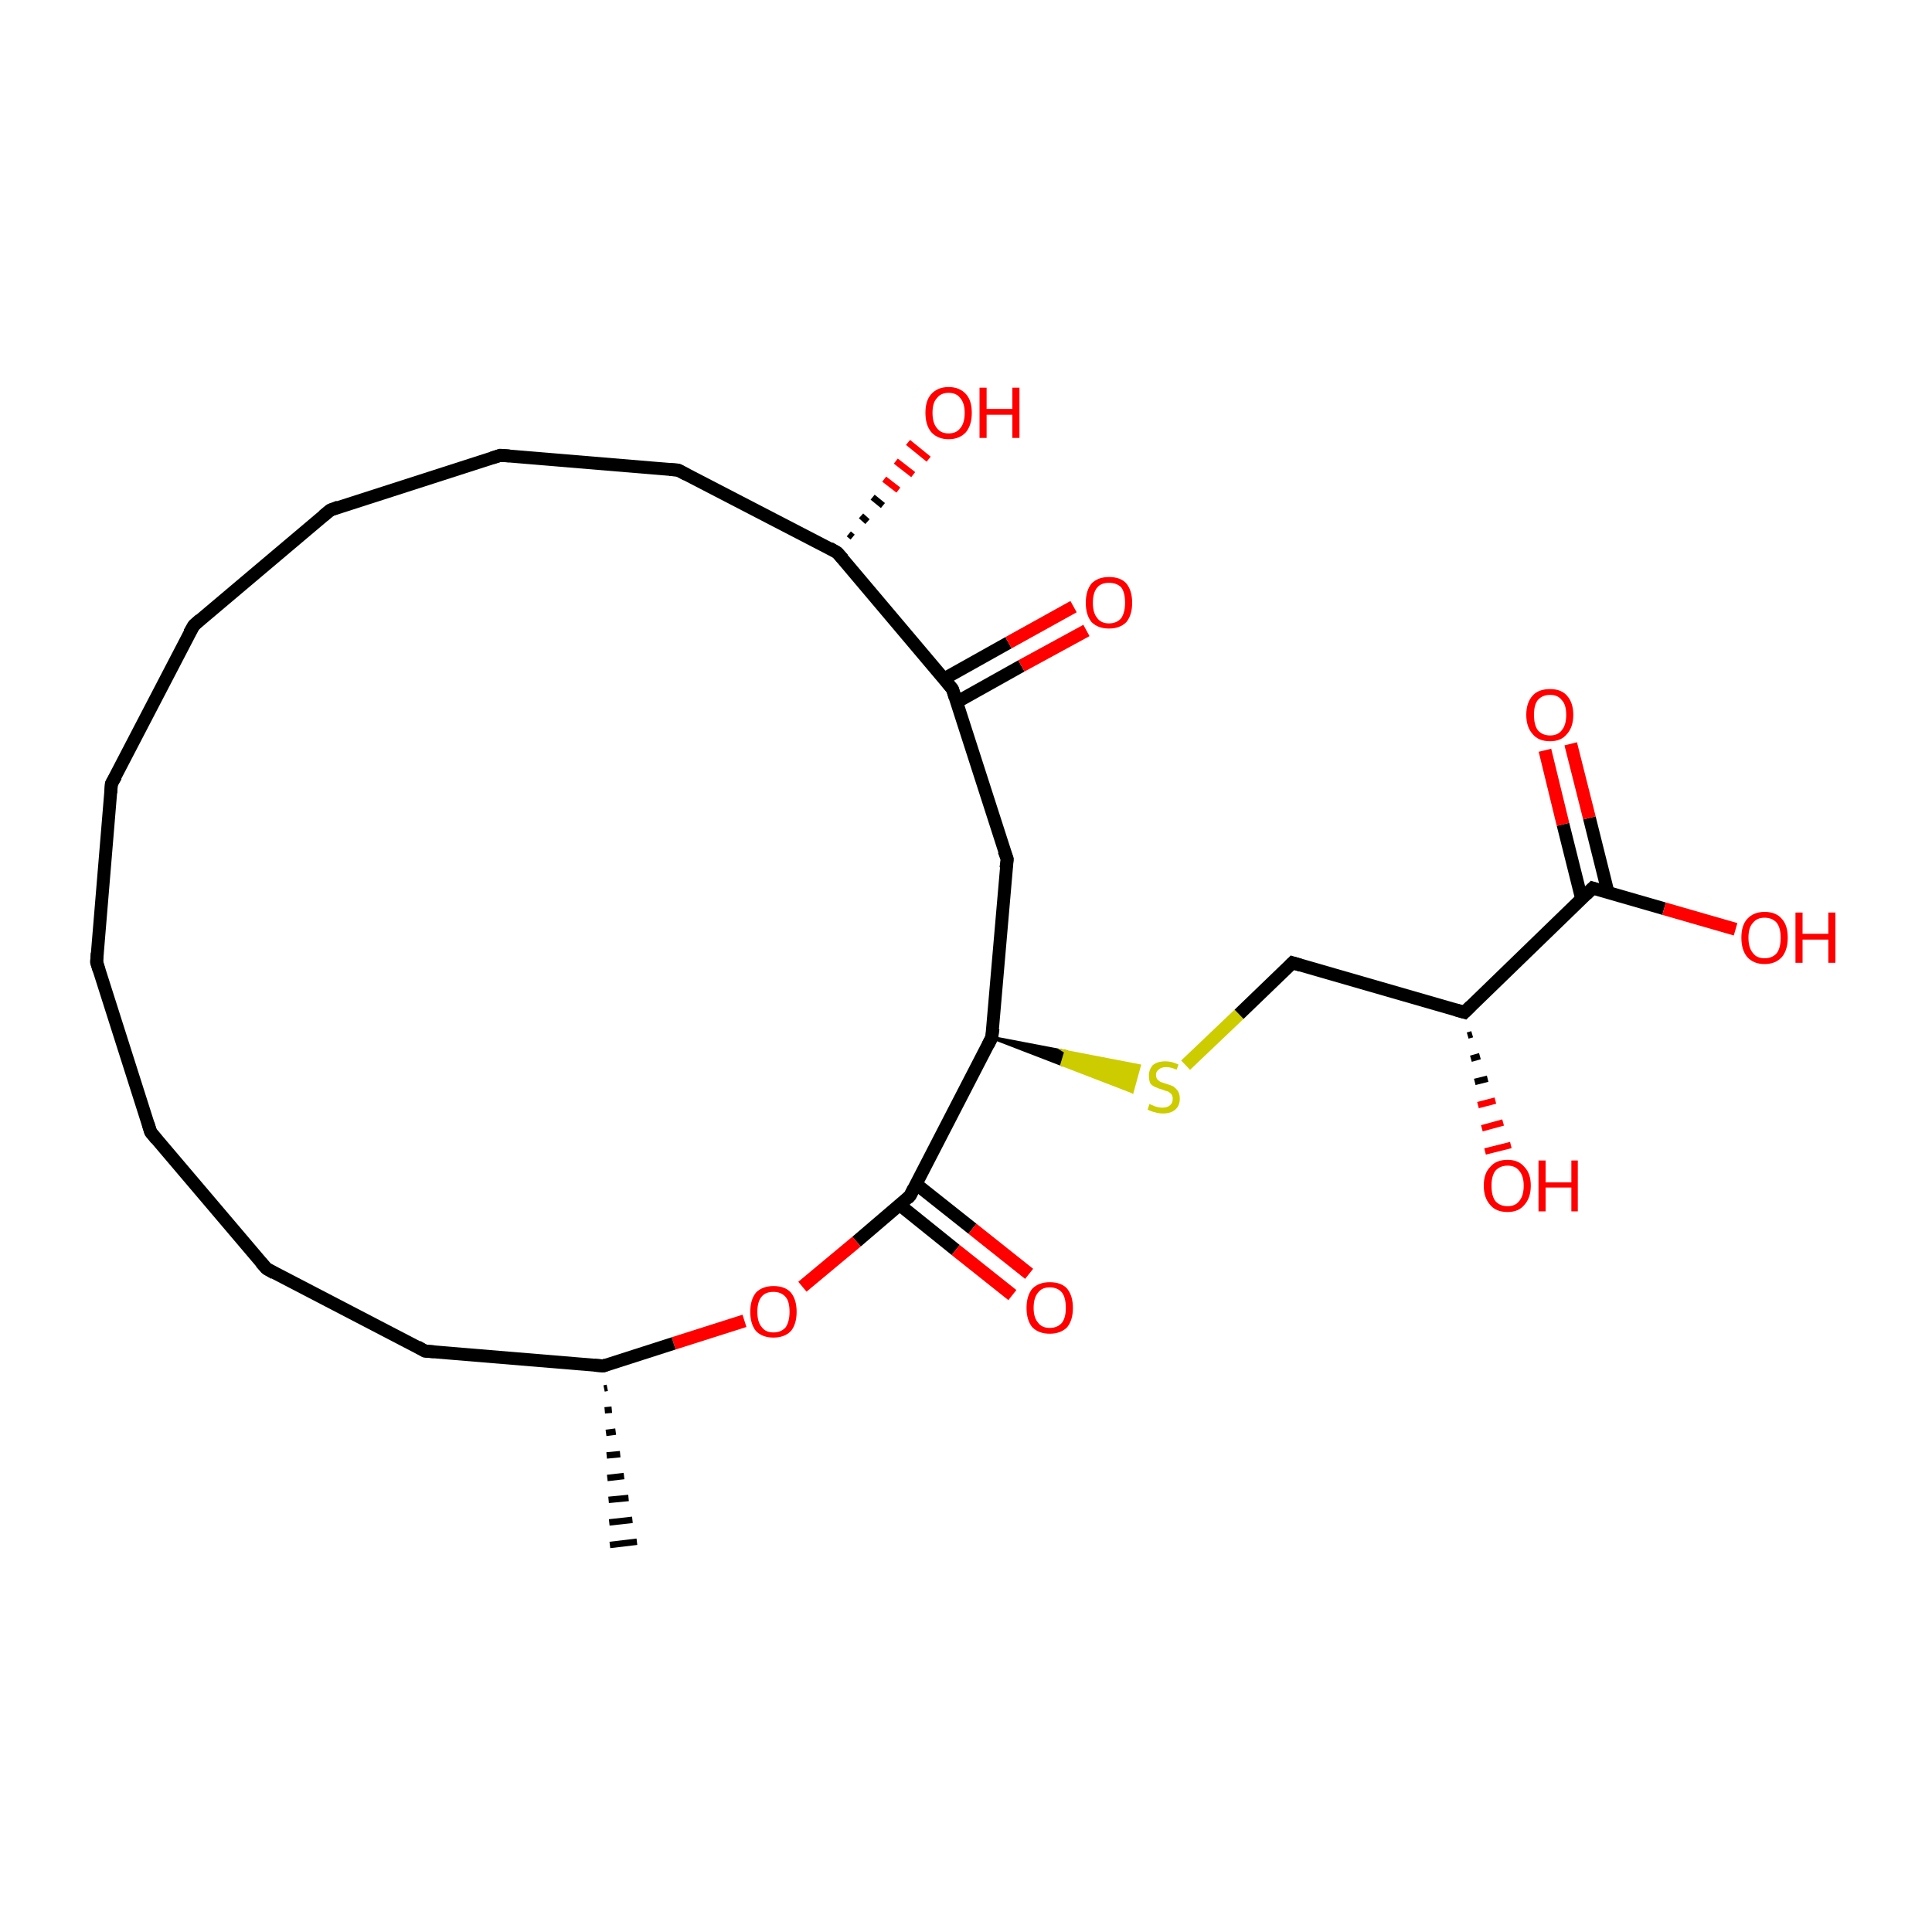 <?xml version='1.0' encoding='iso-8859-1'?>
<svg version='1.1' baseProfile='full'
              xmlns='http://www.w3.org/2000/svg'
                      xmlns:rdkit='http://www.rdkit.org/xml'
                      xmlns:xlink='http://www.w3.org/1999/xlink'
                  xml:space='preserve'
width='300px' height='300px' viewBox='0 0 300 300'>
<!-- END OF HEADER -->
<rect style='opacity:1.0;fill:#FFFFFF;stroke:none' width='300.0' height='300.0' x='0.0' y='0.0'> </rect>
<path class='bond-0 atom-1 atom-0' d='M 94.3,215.5 L 93.8,215.6' style='fill:none;fill-rule:evenodd;stroke:#000000;stroke-width:1.0px;stroke-linecap:butt;stroke-linejoin:miter;stroke-opacity:1' />
<path class='bond-0 atom-1 atom-0' d='M 95.0,218.9 L 93.9,219.0' style='fill:none;fill-rule:evenodd;stroke:#000000;stroke-width:1.0px;stroke-linecap:butt;stroke-linejoin:miter;stroke-opacity:1' />
<path class='bond-0 atom-1 atom-0' d='M 95.6,222.3 L 94.1,222.5' style='fill:none;fill-rule:evenodd;stroke:#000000;stroke-width:1.0px;stroke-linecap:butt;stroke-linejoin:miter;stroke-opacity:1' />
<path class='bond-0 atom-1 atom-0' d='M 96.3,225.8 L 94.2,226.0' style='fill:none;fill-rule:evenodd;stroke:#000000;stroke-width:1.0px;stroke-linecap:butt;stroke-linejoin:miter;stroke-opacity:1' />
<path class='bond-0 atom-1 atom-0' d='M 96.9,229.2 L 94.3,229.5' style='fill:none;fill-rule:evenodd;stroke:#000000;stroke-width:1.0px;stroke-linecap:butt;stroke-linejoin:miter;stroke-opacity:1' />
<path class='bond-0 atom-1 atom-0' d='M 97.6,232.6 L 94.5,232.9' style='fill:none;fill-rule:evenodd;stroke:#000000;stroke-width:1.0px;stroke-linecap:butt;stroke-linejoin:miter;stroke-opacity:1' />
<path class='bond-0 atom-1 atom-0' d='M 98.2,236.0 L 94.6,236.4' style='fill:none;fill-rule:evenodd;stroke:#000000;stroke-width:1.0px;stroke-linecap:butt;stroke-linejoin:miter;stroke-opacity:1' />
<path class='bond-0 atom-1 atom-0' d='M 98.9,239.4 L 94.7,239.9' style='fill:none;fill-rule:evenodd;stroke:#000000;stroke-width:1.0px;stroke-linecap:butt;stroke-linejoin:miter;stroke-opacity:1' />
<path class='bond-1 atom-1 atom-2' d='M 93.7,212.1 L 66.0,209.8' style='fill:none;fill-rule:evenodd;stroke:#000000;stroke-width:2.0px;stroke-linecap:butt;stroke-linejoin:miter;stroke-opacity:1' />
<path class='bond-2 atom-2 atom-3' d='M 66.0,209.8 L 41.4,197.0' style='fill:none;fill-rule:evenodd;stroke:#000000;stroke-width:2.0px;stroke-linecap:butt;stroke-linejoin:miter;stroke-opacity:1' />
<path class='bond-3 atom-3 atom-4' d='M 41.4,197.0 L 23.4,175.8' style='fill:none;fill-rule:evenodd;stroke:#000000;stroke-width:2.0px;stroke-linecap:butt;stroke-linejoin:miter;stroke-opacity:1' />
<path class='bond-4 atom-4 atom-5' d='M 23.4,175.8 L 15.0,149.4' style='fill:none;fill-rule:evenodd;stroke:#000000;stroke-width:2.0px;stroke-linecap:butt;stroke-linejoin:miter;stroke-opacity:1' />
<path class='bond-5 atom-5 atom-6' d='M 15.0,149.4 L 17.3,121.7' style='fill:none;fill-rule:evenodd;stroke:#000000;stroke-width:2.0px;stroke-linecap:butt;stroke-linejoin:miter;stroke-opacity:1' />
<path class='bond-6 atom-6 atom-7' d='M 17.3,121.7 L 30.1,97.1' style='fill:none;fill-rule:evenodd;stroke:#000000;stroke-width:2.0px;stroke-linecap:butt;stroke-linejoin:miter;stroke-opacity:1' />
<path class='bond-7 atom-7 atom-8' d='M 30.1,97.1 L 51.3,79.2' style='fill:none;fill-rule:evenodd;stroke:#000000;stroke-width:2.0px;stroke-linecap:butt;stroke-linejoin:miter;stroke-opacity:1' />
<path class='bond-8 atom-8 atom-9' d='M 51.3,79.2 L 77.7,70.7' style='fill:none;fill-rule:evenodd;stroke:#000000;stroke-width:2.0px;stroke-linecap:butt;stroke-linejoin:miter;stroke-opacity:1' />
<path class='bond-9 atom-9 atom-10' d='M 77.7,70.7 L 105.3,73.0' style='fill:none;fill-rule:evenodd;stroke:#000000;stroke-width:2.0px;stroke-linecap:butt;stroke-linejoin:miter;stroke-opacity:1' />
<path class='bond-10 atom-10 atom-11' d='M 105.3,73.0 L 130.0,85.8' style='fill:none;fill-rule:evenodd;stroke:#000000;stroke-width:2.0px;stroke-linecap:butt;stroke-linejoin:miter;stroke-opacity:1' />
<path class='bond-11 atom-11 atom-12' d='M 131.8,82.9 L 132.4,83.4' style='fill:none;fill-rule:evenodd;stroke:#000000;stroke-width:1.0px;stroke-linecap:butt;stroke-linejoin:miter;stroke-opacity:1' />
<path class='bond-11 atom-11 atom-12' d='M 133.7,80.1 L 134.7,81.0' style='fill:none;fill-rule:evenodd;stroke:#000000;stroke-width:1.0px;stroke-linecap:butt;stroke-linejoin:miter;stroke-opacity:1' />
<path class='bond-11 atom-11 atom-12' d='M 135.5,77.2 L 137.1,78.5' style='fill:none;fill-rule:evenodd;stroke:#000000;stroke-width:1.0px;stroke-linecap:butt;stroke-linejoin:miter;stroke-opacity:1' />
<path class='bond-11 atom-11 atom-12' d='M 137.3,74.4 L 139.5,76.1' style='fill:none;fill-rule:evenodd;stroke:#FF0000;stroke-width:1.0px;stroke-linecap:butt;stroke-linejoin:miter;stroke-opacity:1' />
<path class='bond-11 atom-11 atom-12' d='M 139.1,71.6 L 141.8,73.7' style='fill:none;fill-rule:evenodd;stroke:#FF0000;stroke-width:1.0px;stroke-linecap:butt;stroke-linejoin:miter;stroke-opacity:1' />
<path class='bond-11 atom-11 atom-12' d='M 141.0,68.7 L 144.2,71.3' style='fill:none;fill-rule:evenodd;stroke:#FF0000;stroke-width:1.0px;stroke-linecap:butt;stroke-linejoin:miter;stroke-opacity:1' />
<path class='bond-12 atom-11 atom-13' d='M 130.0,85.8 L 147.9,107.0' style='fill:none;fill-rule:evenodd;stroke:#000000;stroke-width:2.0px;stroke-linecap:butt;stroke-linejoin:miter;stroke-opacity:1' />
<path class='bond-13 atom-13 atom-14' d='M 148.6,109.0 L 158.6,103.4' style='fill:none;fill-rule:evenodd;stroke:#000000;stroke-width:2.0px;stroke-linecap:butt;stroke-linejoin:miter;stroke-opacity:1' />
<path class='bond-13 atom-13 atom-14' d='M 158.6,103.4 L 168.7,97.9' style='fill:none;fill-rule:evenodd;stroke:#FF0000;stroke-width:2.0px;stroke-linecap:butt;stroke-linejoin:miter;stroke-opacity:1' />
<path class='bond-13 atom-13 atom-14' d='M 146.6,105.4 L 156.6,99.8' style='fill:none;fill-rule:evenodd;stroke:#000000;stroke-width:2.0px;stroke-linecap:butt;stroke-linejoin:miter;stroke-opacity:1' />
<path class='bond-13 atom-13 atom-14' d='M 156.6,99.8 L 166.7,94.2' style='fill:none;fill-rule:evenodd;stroke:#FF0000;stroke-width:2.0px;stroke-linecap:butt;stroke-linejoin:miter;stroke-opacity:1' />
<path class='bond-14 atom-13 atom-15' d='M 147.9,107.0 L 156.4,133.4' style='fill:none;fill-rule:evenodd;stroke:#000000;stroke-width:2.0px;stroke-linecap:butt;stroke-linejoin:miter;stroke-opacity:1' />
<path class='bond-15 atom-15 atom-16' d='M 156.4,133.4 L 154.0,161.1' style='fill:none;fill-rule:evenodd;stroke:#000000;stroke-width:2.0px;stroke-linecap:butt;stroke-linejoin:miter;stroke-opacity:1' />
<path class='bond-16 atom-16 atom-17' d='M 154.0,161.1 L 165.5,163.3 L 164.9,165.3 Z' style='fill:#000000;fill-rule:evenodd;fill-opacity:1;stroke:#000000;stroke-width:0.5px;stroke-linecap:butt;stroke-linejoin:miter;stroke-miterlimit:10;stroke-opacity:1;' />
<path class='bond-16 atom-16 atom-17' d='M 165.5,163.3 L 175.8,169.5 L 176.9,165.5 Z' style='fill:#CCCC00;fill-rule:evenodd;fill-opacity:1;stroke:#CCCC00;stroke-width:0.5px;stroke-linecap:butt;stroke-linejoin:miter;stroke-miterlimit:10;stroke-opacity:1;' />
<path class='bond-16 atom-16 atom-17' d='M 165.5,163.3 L 164.9,165.3 L 175.8,169.5 Z' style='fill:#CCCC00;fill-rule:evenodd;fill-opacity:1;stroke:#CCCC00;stroke-width:0.5px;stroke-linecap:butt;stroke-linejoin:miter;stroke-miterlimit:10;stroke-opacity:1;' />
<path class='bond-17 atom-17 atom-18' d='M 184.1,165.4 L 192.4,157.5' style='fill:none;fill-rule:evenodd;stroke:#CCCC00;stroke-width:2.0px;stroke-linecap:butt;stroke-linejoin:miter;stroke-opacity:1' />
<path class='bond-17 atom-17 atom-18' d='M 192.4,157.5 L 200.7,149.5' style='fill:none;fill-rule:evenodd;stroke:#000000;stroke-width:2.0px;stroke-linecap:butt;stroke-linejoin:miter;stroke-opacity:1' />
<path class='bond-18 atom-18 atom-19' d='M 200.7,149.5 L 227.4,157.2' style='fill:none;fill-rule:evenodd;stroke:#000000;stroke-width:2.0px;stroke-linecap:butt;stroke-linejoin:miter;stroke-opacity:1' />
<path class='bond-19 atom-19 atom-20' d='M 228.6,160.6 L 227.9,160.8' style='fill:none;fill-rule:evenodd;stroke:#000000;stroke-width:1.0px;stroke-linecap:butt;stroke-linejoin:miter;stroke-opacity:1' />
<path class='bond-19 atom-19 atom-20' d='M 229.8,164.0 L 228.4,164.4' style='fill:none;fill-rule:evenodd;stroke:#000000;stroke-width:1.0px;stroke-linecap:butt;stroke-linejoin:miter;stroke-opacity:1' />
<path class='bond-19 atom-19 atom-20' d='M 231.0,167.5 L 229.0,168.0' style='fill:none;fill-rule:evenodd;stroke:#000000;stroke-width:1.0px;stroke-linecap:butt;stroke-linejoin:miter;stroke-opacity:1' />
<path class='bond-19 atom-19 atom-20' d='M 232.2,170.9 L 229.5,171.6' style='fill:none;fill-rule:evenodd;stroke:#FF0000;stroke-width:1.0px;stroke-linecap:butt;stroke-linejoin:miter;stroke-opacity:1' />
<path class='bond-19 atom-19 atom-20' d='M 233.4,174.3 L 230.1,175.2' style='fill:none;fill-rule:evenodd;stroke:#FF0000;stroke-width:1.0px;stroke-linecap:butt;stroke-linejoin:miter;stroke-opacity:1' />
<path class='bond-19 atom-19 atom-20' d='M 234.6,177.8 L 230.6,178.8' style='fill:none;fill-rule:evenodd;stroke:#FF0000;stroke-width:1.0px;stroke-linecap:butt;stroke-linejoin:miter;stroke-opacity:1' />
<path class='bond-20 atom-19 atom-21' d='M 227.4,157.2 L 247.3,137.9' style='fill:none;fill-rule:evenodd;stroke:#000000;stroke-width:2.0px;stroke-linecap:butt;stroke-linejoin:miter;stroke-opacity:1' />
<path class='bond-21 atom-21 atom-22' d='M 249.7,138.6 L 246.8,127.0' style='fill:none;fill-rule:evenodd;stroke:#000000;stroke-width:2.0px;stroke-linecap:butt;stroke-linejoin:miter;stroke-opacity:1' />
<path class='bond-21 atom-21 atom-22' d='M 246.8,127.0 L 243.9,115.5' style='fill:none;fill-rule:evenodd;stroke:#FF0000;stroke-width:2.0px;stroke-linecap:butt;stroke-linejoin:miter;stroke-opacity:1' />
<path class='bond-21 atom-21 atom-22' d='M 245.6,139.6 L 242.7,128.0' style='fill:none;fill-rule:evenodd;stroke:#000000;stroke-width:2.0px;stroke-linecap:butt;stroke-linejoin:miter;stroke-opacity:1' />
<path class='bond-21 atom-21 atom-22' d='M 242.7,128.0 L 239.9,116.5' style='fill:none;fill-rule:evenodd;stroke:#FF0000;stroke-width:2.0px;stroke-linecap:butt;stroke-linejoin:miter;stroke-opacity:1' />
<path class='bond-22 atom-21 atom-23' d='M 247.3,137.9 L 258.4,141.1' style='fill:none;fill-rule:evenodd;stroke:#000000;stroke-width:2.0px;stroke-linecap:butt;stroke-linejoin:miter;stroke-opacity:1' />
<path class='bond-22 atom-21 atom-23' d='M 258.4,141.1 L 269.5,144.3' style='fill:none;fill-rule:evenodd;stroke:#FF0000;stroke-width:2.0px;stroke-linecap:butt;stroke-linejoin:miter;stroke-opacity:1' />
<path class='bond-23 atom-16 atom-24' d='M 154.0,161.1 L 141.3,185.7' style='fill:none;fill-rule:evenodd;stroke:#000000;stroke-width:2.0px;stroke-linecap:butt;stroke-linejoin:miter;stroke-opacity:1' />
<path class='bond-24 atom-24 atom-25' d='M 139.7,187.1 L 148.4,194.1' style='fill:none;fill-rule:evenodd;stroke:#000000;stroke-width:2.0px;stroke-linecap:butt;stroke-linejoin:miter;stroke-opacity:1' />
<path class='bond-24 atom-24 atom-25' d='M 148.4,194.1 L 157.2,201.1' style='fill:none;fill-rule:evenodd;stroke:#FF0000;stroke-width:2.0px;stroke-linecap:butt;stroke-linejoin:miter;stroke-opacity:1' />
<path class='bond-24 atom-24 atom-25' d='M 142.3,183.9 L 151.0,190.8' style='fill:none;fill-rule:evenodd;stroke:#000000;stroke-width:2.0px;stroke-linecap:butt;stroke-linejoin:miter;stroke-opacity:1' />
<path class='bond-24 atom-24 atom-25' d='M 151.0,190.8 L 159.8,197.8' style='fill:none;fill-rule:evenodd;stroke:#FF0000;stroke-width:2.0px;stroke-linecap:butt;stroke-linejoin:miter;stroke-opacity:1' />
<path class='bond-25 atom-24 atom-26' d='M 141.3,185.7 L 133.0,192.8' style='fill:none;fill-rule:evenodd;stroke:#000000;stroke-width:2.0px;stroke-linecap:butt;stroke-linejoin:miter;stroke-opacity:1' />
<path class='bond-25 atom-24 atom-26' d='M 133.0,192.8 L 124.6,199.8' style='fill:none;fill-rule:evenodd;stroke:#FF0000;stroke-width:2.0px;stroke-linecap:butt;stroke-linejoin:miter;stroke-opacity:1' />
<path class='bond-26 atom-26 atom-1' d='M 115.6,205.1 L 104.6,208.6' style='fill:none;fill-rule:evenodd;stroke:#FF0000;stroke-width:2.0px;stroke-linecap:butt;stroke-linejoin:miter;stroke-opacity:1' />
<path class='bond-26 atom-26 atom-1' d='M 104.6,208.6 L 93.7,212.1' style='fill:none;fill-rule:evenodd;stroke:#000000;stroke-width:2.0px;stroke-linecap:butt;stroke-linejoin:miter;stroke-opacity:1' />
<path d='M 92.3,212.0 L 93.7,212.1 L 94.2,211.9' style='fill:none;stroke:#000000;stroke-width:2.0px;stroke-linecap:butt;stroke-linejoin:miter;stroke-miterlimit:10;stroke-opacity:1;' />
<path d='M 67.4,209.9 L 66.0,209.8 L 64.8,209.1' style='fill:none;stroke:#000000;stroke-width:2.0px;stroke-linecap:butt;stroke-linejoin:miter;stroke-miterlimit:10;stroke-opacity:1;' />
<path d='M 42.6,197.7 L 41.4,197.0 L 40.5,196.0' style='fill:none;stroke:#000000;stroke-width:2.0px;stroke-linecap:butt;stroke-linejoin:miter;stroke-miterlimit:10;stroke-opacity:1;' />
<path d='M 24.3,176.9 L 23.4,175.8 L 23.0,174.5' style='fill:none;stroke:#000000;stroke-width:2.0px;stroke-linecap:butt;stroke-linejoin:miter;stroke-miterlimit:10;stroke-opacity:1;' />
<path d='M 15.4,150.7 L 15.0,149.4 L 15.1,148.0' style='fill:none;stroke:#000000;stroke-width:2.0px;stroke-linecap:butt;stroke-linejoin:miter;stroke-miterlimit:10;stroke-opacity:1;' />
<path d='M 17.2,123.1 L 17.3,121.7 L 18.0,120.5' style='fill:none;stroke:#000000;stroke-width:2.0px;stroke-linecap:butt;stroke-linejoin:miter;stroke-miterlimit:10;stroke-opacity:1;' />
<path d='M 29.4,98.3 L 30.1,97.1 L 31.1,96.2' style='fill:none;stroke:#000000;stroke-width:2.0px;stroke-linecap:butt;stroke-linejoin:miter;stroke-miterlimit:10;stroke-opacity:1;' />
<path d='M 50.2,80.1 L 51.3,79.2 L 52.6,78.7' style='fill:none;stroke:#000000;stroke-width:2.0px;stroke-linecap:butt;stroke-linejoin:miter;stroke-miterlimit:10;stroke-opacity:1;' />
<path d='M 76.4,71.1 L 77.7,70.7 L 79.1,70.8' style='fill:none;stroke:#000000;stroke-width:2.0px;stroke-linecap:butt;stroke-linejoin:miter;stroke-miterlimit:10;stroke-opacity:1;' />
<path d='M 104.0,72.9 L 105.3,73.0 L 106.6,73.7' style='fill:none;stroke:#000000;stroke-width:2.0px;stroke-linecap:butt;stroke-linejoin:miter;stroke-miterlimit:10;stroke-opacity:1;' />
<path d='M 128.8,85.1 L 130.0,85.8 L 130.9,86.8' style='fill:none;stroke:#000000;stroke-width:2.0px;stroke-linecap:butt;stroke-linejoin:miter;stroke-miterlimit:10;stroke-opacity:1;' />
<path d='M 147.0,105.9 L 147.9,107.0 L 148.3,108.3' style='fill:none;stroke:#000000;stroke-width:2.0px;stroke-linecap:butt;stroke-linejoin:miter;stroke-miterlimit:10;stroke-opacity:1;' />
<path d='M 155.9,132.1 L 156.4,133.4 L 156.2,134.8' style='fill:none;stroke:#000000;stroke-width:2.0px;stroke-linecap:butt;stroke-linejoin:miter;stroke-miterlimit:10;stroke-opacity:1;' />
<path d='M 154.2,159.7 L 154.0,161.1 L 153.4,162.3' style='fill:none;stroke:#000000;stroke-width:2.0px;stroke-linecap:butt;stroke-linejoin:miter;stroke-miterlimit:10;stroke-opacity:1;' />
<path d='M 200.3,149.9 L 200.7,149.5 L 202.0,149.9' style='fill:none;stroke:#000000;stroke-width:2.0px;stroke-linecap:butt;stroke-linejoin:miter;stroke-miterlimit:10;stroke-opacity:1;' />
<path d='M 226.0,156.8 L 227.4,157.2 L 228.4,156.2' style='fill:none;stroke:#000000;stroke-width:2.0px;stroke-linecap:butt;stroke-linejoin:miter;stroke-miterlimit:10;stroke-opacity:1;' />
<path d='M 246.3,138.9 L 247.3,137.9 L 247.9,138.1' style='fill:none;stroke:#000000;stroke-width:2.0px;stroke-linecap:butt;stroke-linejoin:miter;stroke-miterlimit:10;stroke-opacity:1;' />
<path d='M 141.9,184.5 L 141.3,185.7 L 140.9,186.1' style='fill:none;stroke:#000000;stroke-width:2.0px;stroke-linecap:butt;stroke-linejoin:miter;stroke-miterlimit:10;stroke-opacity:1;' />
<path class='atom-12' d='M 143.7 64.1
Q 143.7 62.2, 144.6 61.2
Q 145.6 60.1, 147.3 60.1
Q 149.0 60.1, 150.0 61.2
Q 150.9 62.2, 150.9 64.1
Q 150.9 66.0, 150.0 67.1
Q 149.0 68.2, 147.3 68.2
Q 145.6 68.2, 144.6 67.1
Q 143.7 66.0, 143.7 64.1
M 147.3 67.3
Q 148.5 67.3, 149.1 66.5
Q 149.8 65.7, 149.8 64.1
Q 149.8 62.6, 149.1 61.8
Q 148.5 61.0, 147.3 61.0
Q 146.1 61.0, 145.5 61.8
Q 144.8 62.5, 144.8 64.1
Q 144.8 65.7, 145.5 66.5
Q 146.1 67.3, 147.3 67.3
' fill='#FF0000'/>
<path class='atom-12' d='M 152.1 60.2
L 153.2 60.2
L 153.2 63.5
L 157.2 63.5
L 157.2 60.2
L 158.3 60.2
L 158.3 68.0
L 157.2 68.0
L 157.2 64.4
L 153.2 64.4
L 153.2 68.0
L 152.1 68.0
L 152.1 60.2
' fill='#FF0000'/>
<path class='atom-14' d='M 168.6 93.6
Q 168.6 91.7, 169.5 90.6
Q 170.5 89.6, 172.2 89.6
Q 174.0 89.6, 174.9 90.6
Q 175.8 91.7, 175.8 93.6
Q 175.8 95.5, 174.9 96.6
Q 173.9 97.6, 172.2 97.6
Q 170.5 97.6, 169.5 96.6
Q 168.6 95.5, 168.6 93.6
M 172.2 96.8
Q 173.4 96.8, 174.1 96.0
Q 174.7 95.1, 174.7 93.6
Q 174.7 92.0, 174.1 91.2
Q 173.4 90.5, 172.2 90.5
Q 171.0 90.5, 170.4 91.2
Q 169.7 92.0, 169.7 93.6
Q 169.7 95.2, 170.4 96.0
Q 171.0 96.8, 172.2 96.8
' fill='#FF0000'/>
<path class='atom-17' d='M 178.5 171.4
Q 178.6 171.5, 178.9 171.6
Q 179.3 171.8, 179.7 171.9
Q 180.1 172.0, 180.5 172.0
Q 181.3 172.0, 181.7 171.6
Q 182.1 171.3, 182.1 170.6
Q 182.1 170.2, 181.9 169.9
Q 181.7 169.7, 181.4 169.5
Q 181.0 169.4, 180.5 169.2
Q 179.8 169.0, 179.4 168.8
Q 178.9 168.6, 178.6 168.2
Q 178.4 167.7, 178.4 167.0
Q 178.4 166.1, 179.0 165.4
Q 179.7 164.8, 181.0 164.8
Q 181.9 164.8, 183.0 165.3
L 182.7 166.1
Q 181.8 165.7, 181.1 165.7
Q 180.3 165.7, 179.9 166.1
Q 179.5 166.4, 179.5 166.9
Q 179.5 167.3, 179.7 167.6
Q 179.9 167.8, 180.2 168.0
Q 180.5 168.1, 181.1 168.3
Q 181.8 168.5, 182.2 168.7
Q 182.6 169.0, 182.9 169.4
Q 183.2 169.9, 183.2 170.6
Q 183.2 171.7, 182.5 172.3
Q 181.8 172.9, 180.6 172.9
Q 179.9 172.9, 179.3 172.7
Q 178.8 172.6, 178.2 172.3
L 178.5 171.4
' fill='#CCCC00'/>
<path class='atom-20' d='M 230.4 184.1
Q 230.4 182.2, 231.4 181.2
Q 232.3 180.1, 234.1 180.1
Q 235.8 180.1, 236.7 181.2
Q 237.7 182.2, 237.7 184.1
Q 237.7 186.0, 236.7 187.1
Q 235.8 188.2, 234.1 188.2
Q 232.3 188.2, 231.4 187.1
Q 230.4 186.0, 230.4 184.1
M 234.1 187.3
Q 235.3 187.3, 235.9 186.5
Q 236.6 185.7, 236.6 184.1
Q 236.6 182.6, 235.9 181.8
Q 235.3 181.0, 234.1 181.0
Q 232.9 181.0, 232.2 181.8
Q 231.6 182.6, 231.6 184.1
Q 231.6 185.7, 232.2 186.5
Q 232.9 187.3, 234.1 187.3
' fill='#FF0000'/>
<path class='atom-20' d='M 238.9 180.2
L 240.0 180.2
L 240.0 183.6
L 244.0 183.6
L 244.0 180.2
L 245.0 180.2
L 245.0 188.1
L 244.0 188.1
L 244.0 184.4
L 240.0 184.4
L 240.0 188.1
L 238.9 188.1
L 238.9 180.2
' fill='#FF0000'/>
<path class='atom-22' d='M 237.0 111.0
Q 237.0 109.1, 238.0 108.0
Q 238.9 107.0, 240.7 107.0
Q 242.4 107.0, 243.3 108.0
Q 244.3 109.1, 244.3 111.0
Q 244.3 112.9, 243.3 114.0
Q 242.4 115.1, 240.7 115.1
Q 238.9 115.1, 238.0 114.0
Q 237.0 112.9, 237.0 111.0
M 240.7 114.2
Q 241.9 114.2, 242.5 113.4
Q 243.2 112.6, 243.2 111.0
Q 243.2 109.4, 242.5 108.7
Q 241.9 107.9, 240.7 107.9
Q 239.5 107.9, 238.8 108.7
Q 238.2 109.4, 238.2 111.0
Q 238.2 112.6, 238.8 113.4
Q 239.5 114.2, 240.7 114.2
' fill='#FF0000'/>
<path class='atom-23' d='M 270.4 145.6
Q 270.4 143.7, 271.3 142.7
Q 272.3 141.6, 274.0 141.6
Q 275.8 141.6, 276.7 142.7
Q 277.6 143.7, 277.6 145.6
Q 277.6 147.5, 276.7 148.6
Q 275.7 149.7, 274.0 149.7
Q 272.3 149.7, 271.3 148.6
Q 270.4 147.5, 270.4 145.6
M 274.0 148.8
Q 275.2 148.8, 275.9 148.0
Q 276.5 147.2, 276.5 145.6
Q 276.5 144.1, 275.9 143.3
Q 275.2 142.5, 274.0 142.5
Q 272.8 142.5, 272.2 143.3
Q 271.5 144.0, 271.5 145.6
Q 271.5 147.2, 272.2 148.0
Q 272.8 148.8, 274.0 148.8
' fill='#FF0000'/>
<path class='atom-23' d='M 278.8 141.7
L 279.9 141.7
L 279.9 145.0
L 283.9 145.0
L 283.9 141.7
L 285.0 141.7
L 285.0 149.5
L 283.9 149.5
L 283.9 145.9
L 279.9 145.9
L 279.9 149.5
L 278.8 149.5
L 278.8 141.7
' fill='#FF0000'/>
<path class='atom-25' d='M 159.4 203.1
Q 159.4 201.2, 160.3 200.1
Q 161.3 199.1, 163.0 199.1
Q 164.8 199.1, 165.7 200.1
Q 166.6 201.2, 166.6 203.1
Q 166.6 205.0, 165.7 206.1
Q 164.7 207.1, 163.0 207.1
Q 161.3 207.1, 160.3 206.1
Q 159.4 205.0, 159.4 203.1
M 163.0 206.2
Q 164.2 206.2, 164.9 205.4
Q 165.5 204.6, 165.5 203.1
Q 165.5 201.5, 164.9 200.7
Q 164.2 199.9, 163.0 199.9
Q 161.8 199.9, 161.2 200.7
Q 160.5 201.5, 160.5 203.1
Q 160.5 204.6, 161.2 205.4
Q 161.8 206.2, 163.0 206.2
' fill='#FF0000'/>
<path class='atom-26' d='M 116.5 203.7
Q 116.5 201.8, 117.4 200.7
Q 118.4 199.7, 120.1 199.7
Q 121.9 199.7, 122.8 200.7
Q 123.7 201.8, 123.7 203.7
Q 123.7 205.6, 122.8 206.7
Q 121.8 207.7, 120.1 207.7
Q 118.4 207.7, 117.4 206.7
Q 116.5 205.6, 116.5 203.7
M 120.1 206.9
Q 121.3 206.9, 122.0 206.1
Q 122.6 205.2, 122.6 203.7
Q 122.6 202.1, 122.0 201.4
Q 121.3 200.6, 120.1 200.6
Q 118.9 200.6, 118.3 201.3
Q 117.6 202.1, 117.6 203.7
Q 117.6 205.3, 118.3 206.1
Q 118.9 206.9, 120.1 206.9
' fill='#FF0000'/>
</svg>
